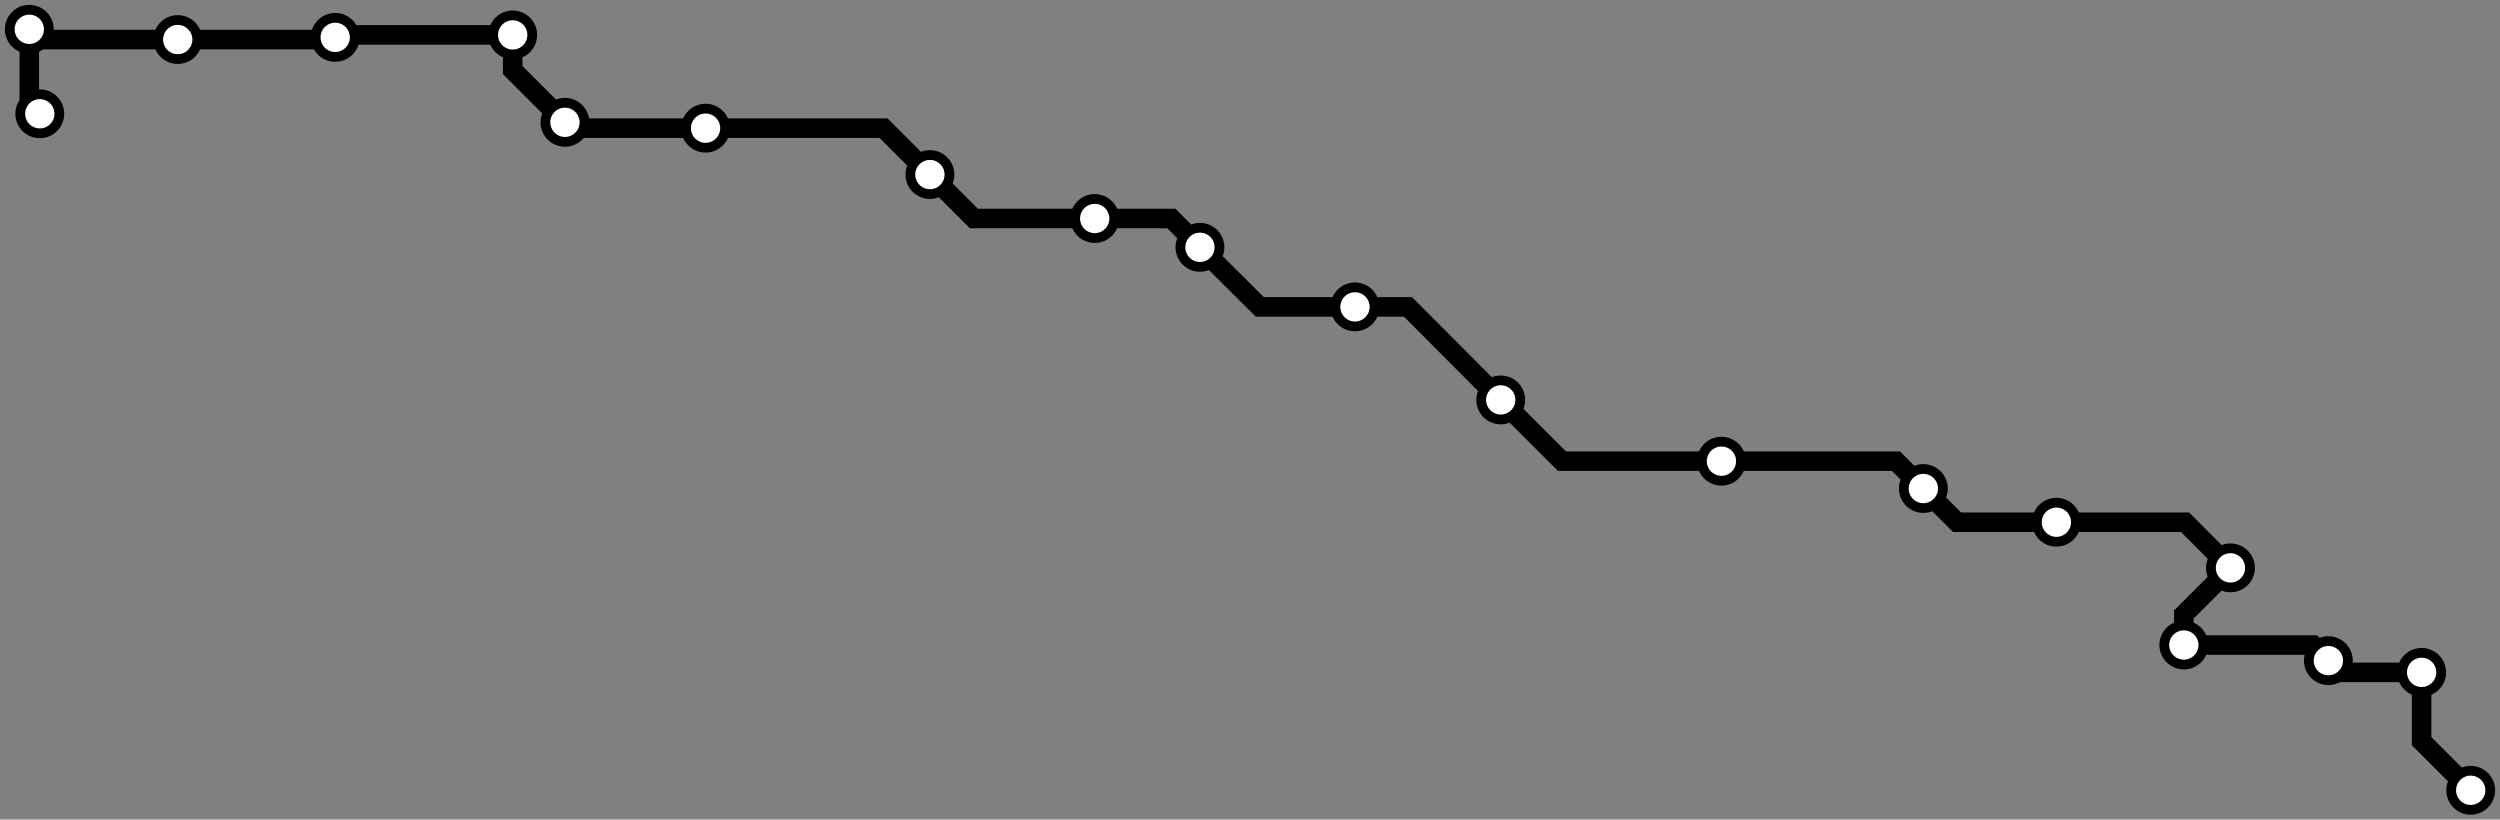 <svg width="1024.0" height="335.7" xmlns="http://www.w3.org/2000/svg">
<rect width="100%" height="100%" fill="#808080" stroke="none"/>
<path d="M1012 323.689 L991.9 303.6 L991.9 275.4 L958.6 275.4 L953.7 270.6 L947.4 264.2 L894.5 264.2 L894.5 251.7 L913.6 232.6 L895.0 213.9 L842.3 213.9 L801.6 213.9 L787.8 200.1 L776.6 188.9 L705.1 188.9 L639.8 188.9 L614.7 163.8 L576.7 125.7 L555.0 125.7 L516.0 125.7 L491.5 101.3 L479.8 89.5 L448.4 89.5 L398.9 89.5 L380.9 71.5 L361.9 52.5 L289.0 52.5 L233.7 52.5 L231.4 50.1 L210.0 28.7 L210.0 14.3 L138.3 14.3 L137.3 15.3 L136.4 16.2 L72.8 16.2 L16.2 16.2 L12.0 12.0 L12.0 42.2 L16.3 46.6 " />
<circle cx="1012.0" cy="323.7" r="8" />
<circle cx="991.9" cy="275.4" r="8" />
<circle cx="953.7" cy="270.6" r="8" />
<circle cx="894.5" cy="264.2" r="8" />
<circle cx="913.6" cy="232.6" r="8" />
<circle cx="842.3" cy="213.9" r="8" />
<circle cx="787.8" cy="200.1" r="8" />
<circle cx="705.1" cy="188.9" r="8" />
<circle cx="614.7" cy="163.8" r="8" />
<circle cx="555.0" cy="125.7" r="8" />
<circle cx="491.5" cy="101.3" r="8" />
<circle cx="448.4" cy="89.5" r="8" />
<circle cx="380.9" cy="71.5" r="8" />
<circle cx="289.0" cy="52.5" r="8" />
<circle cx="231.4" cy="50.1" r="8" />
<circle cx="210.0" cy="14.3" r="8" />
<circle cx="137.3" cy="15.3" r="8" />
<circle cx="72.8" cy="16.2" r="8" />
<circle cx="12.0" cy="12.0" r="8" />
<circle cx="16.3" cy="46.6" r="8" />
<style>
circle {
fill: white;
stroke: #000000;
stroke-width: 4;
}
path {
fill: none;
stroke: #000000;
stroke-width: 8;
}</style>
</svg>